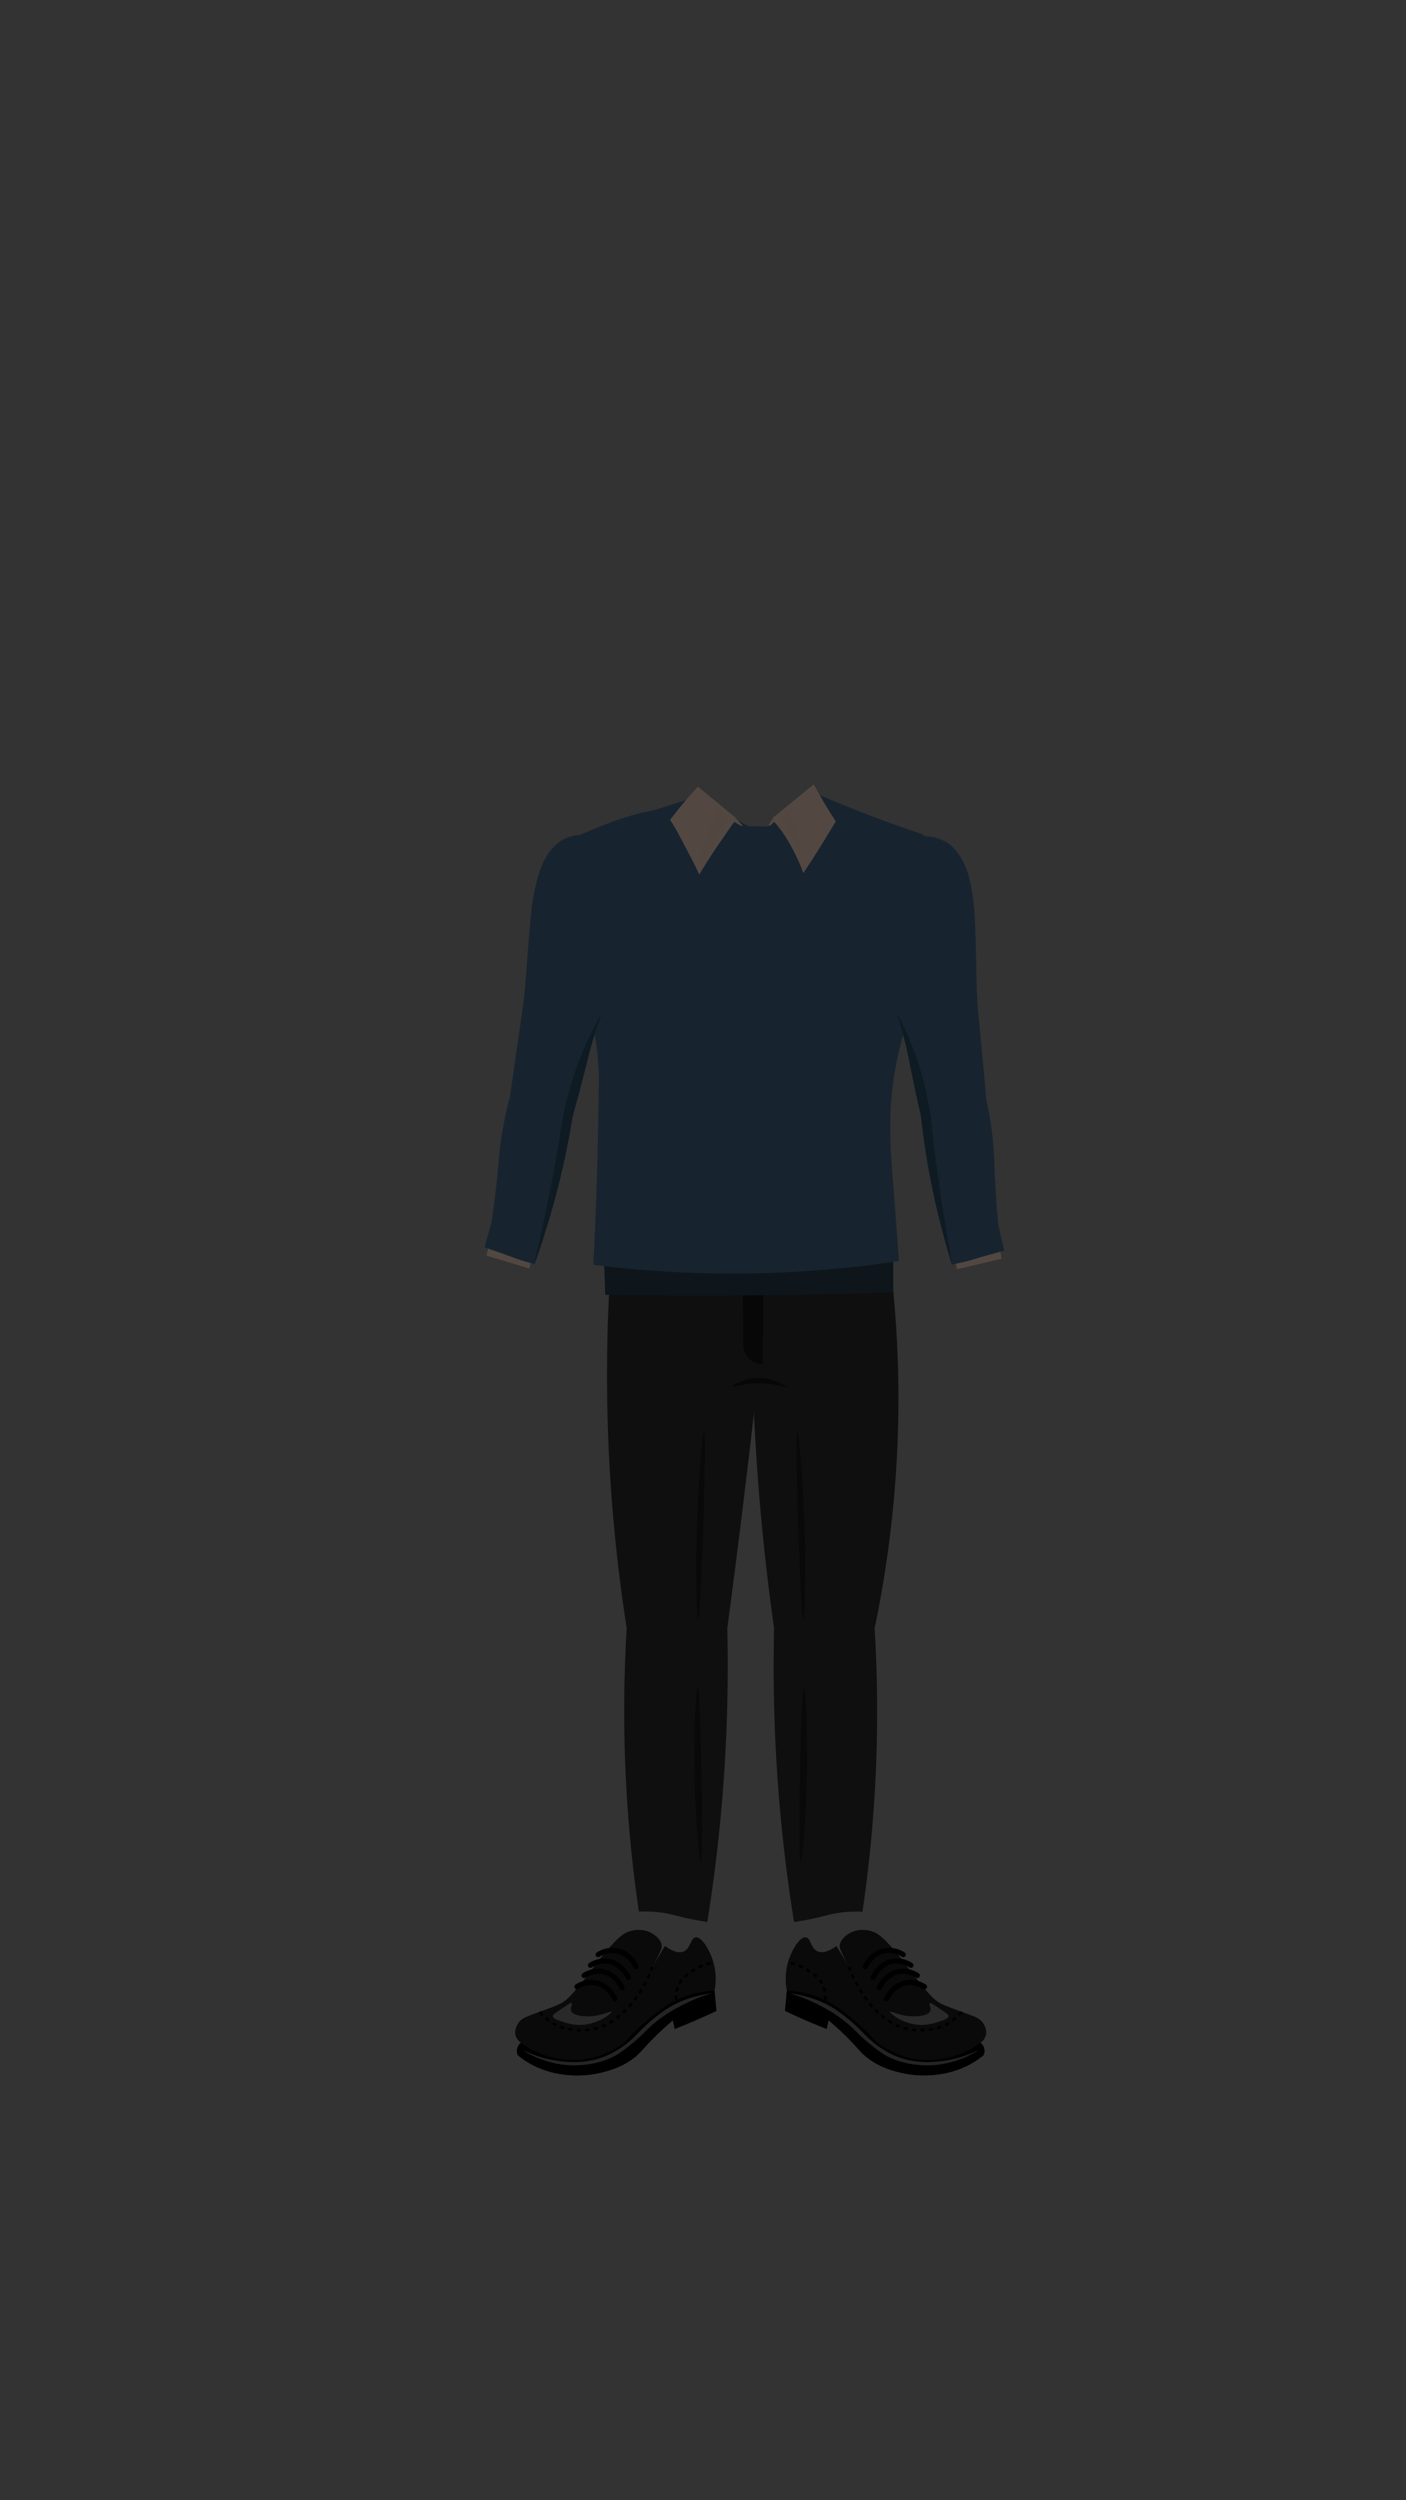 <svg id="costumes" xmlns="http://www.w3.org/2000/svg" xmlns:xlink="http://www.w3.org/1999/xlink" viewBox="0 0 1080 1920"><rect x="0" y="0" width="1080" height="1920" fill="#333333" stroke="none"/><defs><clipPath id="clip-path"><path d="M609.41,953.84c-3.29.14-10.82,1-14.1,1.06-17.5.23-5.12,3.74-20.5,2.3-.53,3.37,7.16,6,6.52,10.13,2.31,0-10,5.54-.13,6.07,2.9.15,18.06,1.47,20,1.55,13.63-.11,23.53.24,37.16,0,11.95-.17-93.27,17.81-81.38,14.27-.49-3.84,6.19-46.53,5.86-49.91C540.45,936.37,631.92,955.52,609.41,953.84Z" fill="none"/></clipPath></defs><g id="_21" data-name="21"><path d="M469.4,967.16a1264.87,1264.87,0,0,0-1,161.76c2.54,43.74,7.19,84.35,13,121.44A1055,1055,0,0,0,490.76,1468a89.42,89.42,0,0,1,21.6,1.44c5.66,1.1,9.33,2.42,18.72,4.32,5.21,1.06,9.49,1.75,12.24,2.16a1241.23,1241.23,0,0,0,14-132c1.72-33,2-64.28,1.34-93.62q7-52.29,13.45-105.6,10.73-88.42,19.44-174.48c-18.36-39.51-58.16-56.79-86.81-45.84C479.52,934.09,470.72,962.66,469.4,967.16Z" fill="#0f0f0f"/><path d="M540.87,1099.16c-1.22-.06-4.71,39-5.72,79.76-.79,32.07,0,65.07,1.08,65.09,1.39,0,3.29-51.49,3.93-71.53C540.36,1166.17,542.47,1099.23,540.87,1099.16Z" opacity="0.4"/><path d="M535.87,1296c-1.39,0-3.42,37.54-2.15,77.26.88,27.51,3.36,56.37,4.56,56.33,1.76-.07.63-62,.54-66.8C538.61,1351.68,537.56,1296,535.87,1296Z" opacity="0.4"/><path d="M400.19,1568.69a8,8,0,0,0-2.82,4.23,8.06,8.06,0,0,0,.47,5.41,72.08,72.08,0,0,0,12.7,8c22.62,11.11,44.27,6.79,48.46,5.88,6.49-1.41,21.52-4.68,32.47-16,3.14-3.24,7.83-9.1,16.94-17.4,3.47-3.17,6.45-5.66,8.46-7.3.48,2.2,1,4.39,1.42,6.59q8.87-3.37,18.35-7.53,7.1-3.13,13.64-6.35l-1.41-15.53a46.51,46.51,0,0,0-1.18-22.82c-2.58-8.12-8.6-18.85-13.41-18.11-4,.61-3.61,8.53-9.17,10.82-4.56,1.88-10.2-1.22-14.35-4.23l-9.65,16.15a109.62,109.62,0,0,0,5.88-11.57c1-2.29,1.32-3.23,1.3-4.46-.08-5.4-6.31-9.11-7.41-9.77-7.11-4.23-14.91-2.27-16.35-1.88-4.89,1.32-8.47,4.07-15.18,11.41-10,11-13,16.81-24.46,30.7-7.1,8.59-9.85,11-13.41,13.17-2.48,1.49-7.33,3.29-16.94,6.83-10.6,3.9-13.74,4.81-16.23,8.46-.69,1-3.66,5.37-2.12,10.12A10.42,10.42,0,0,0,400.19,1568.69Z" fill="#0a0a0a"/><path d="M400.19,1568.69a68.73,68.73,0,0,0,17.17,9.17,67.48,67.48,0,0,0,26.82,4A66.68,66.68,0,0,0,475,1571.74c8.9-5.63,7.35-7.69,20.7-19,9-7.69,17.12-14.45,28.94-19.06a74.22,74.22,0,0,1,24.23-4.94l1.41,15.53-32,13.88c-.47-2.25-.94-4.51-1.42-6.76-2.68,2.29-6.78,5.89-11.58,10.52-10.46,10.1-11.69,13-17.27,17.57-9.82,8-20.16,10.61-26,12.08a79.17,79.17,0,0,1-31.83,1.09,67.61,67.61,0,0,1-21.8-7.21,65.39,65.39,0,0,1-10.51-7.06,7.94,7.94,0,0,1-.41-5.88A7.69,7.69,0,0,1,400.19,1568.69Z"/><path d="M401.92,1574.41c-.11.26,15.7,10.94,37,11.61,4,.12,22.1.32,36.7-9.26a137.43,137.43,0,0,0,11.29-8.62c6.09-5.13,8.4-7.89,12.23-11.45a105.59,105.59,0,0,1,23.53-16.16,128,128,0,0,1,24.15-9.88c-18.78,2.57-30.28,9-36.39,13.18-5.67,3.91-11.44,8.94-11.44,8.94-8.24,7.17-10.18,10.6-16.94,16a73.35,73.35,0,0,1-14.12,8.94c-16.84,8-33.43,5.74-40.46,4.71A86,86,0,0,1,401.92,1574.41Z" fill="#4d4d4d" opacity="0.47"/><path d="M414.54,1544.93a40.66,40.66,0,0,0,14.51,11,48.56,48.56,0,0,0,25.41,2.51c18.68-3.08,36.85-21.62,46.65-47.91" fill="none" stroke="#000" stroke-miterlimit="10" stroke-width="1.96" stroke-dasharray="3.27"/><path d="M519.38,1535.83a22.58,22.58,0,0,1,1.57-10.66c2.58-6.18,7.36-9.33,11.29-11.92a42,42,0,0,1,16-6.28" fill="none" stroke="#000" stroke-miterlimit="10" stroke-width="1.96" stroke-dasharray="3.27"/><path d="M439.09,1538.34c1,.77-1.31,3.46-.32,6,.32.79,1.62,3.23,9.1,3.92,12.29,1.14,21.37-4.3,21.8-3.45s-6.84,7.15-17.25,9.41c-9.27,2-16.14-.3-22.27-2.35-3.48-1.17-5.39-2.25-5.49-3.61-.09-1.16,1.17-2,6.9-5.8C436.76,1538.92,438.38,1537.77,439.09,1538.34Z" fill="#4d4d4d" opacity="0.47"/><path d="M448.65,1517a20.06,20.06,0,0,1,13.18-3.14c10.91,1.39,15.72,11.93,16,12.55" fill="none" stroke="#000" stroke-linecap="round" stroke-miterlimit="10" stroke-width="3.92"/><path d="M453.51,1509.17a20.06,20.06,0,0,1,13.18-3.14c10.91,1.39,15.73,11.93,16,12.55" fill="none" stroke="#000" stroke-linecap="round" stroke-miterlimit="10" stroke-width="3.92"/><path d="M459.47,1501a20.07,20.07,0,0,1,13.18-3.13c10.91,1.39,15.72,11.92,16,12.54" fill="none" stroke="#000" stroke-linecap="round" stroke-miterlimit="10" stroke-width="3.92"/><path d="M443.16,1525.64a20,20,0,0,1,13.18-3.14c10.91,1.39,15.72,11.93,16,12.55" fill="none" stroke="#000" stroke-linecap="round" stroke-miterlimit="10" stroke-width="3.92"/><path d="M683.72,969.08A862.38,862.38,0,0,1,688,1134a859.66,859.66,0,0,1-16.17,116.4,1053.94,1053.94,0,0,1,.81,112.66c-1.77,38.08-5.47,73.23-10.15,105a89.42,89.42,0,0,0-21.6,1.44c-5.67,1.1-9.34,2.42-18.72,4.32-5.21,1.06-9.49,1.75-12.24,2.16a1238.63,1238.63,0,0,1-14-132c-1.72-33-2-64.28-1.34-93.62-4.94-34.83-9.08-71.63-12.07-110.25-4.79-61.78-6-119.69-4.83-173,11.36-34,44.88-51,70.82-42.65C666.54,930.24,679.92,947.92,683.72,969.08Z" fill="#0f0f0f"/><path d="M612.41,1099.16c1.22-.06,4.72,39,5.72,79.76.8,32.07,0,65.07-1.07,65.09-1.39,0-3.29-51.49-3.93-71.53C612.93,1166.17,610.82,1099.23,612.41,1099.16Z" opacity="0.4"/><path d="M617.42,1296c1.39,0,3.42,37.54,2.15,77.26-.89,27.51-3.36,56.37-4.56,56.33-1.77-.07-.63-62-.54-66.8C614.68,1351.68,615.73,1296,617.42,1296Z" opacity="0.4"/><path d="M753.1,1568.69a8,8,0,0,1,2.82,4.23,8.12,8.12,0,0,1-.47,5.41,71.84,71.84,0,0,1-12.71,8c-22.61,11.11-44.26,6.79-48.46,5.88-6.48-1.41-21.51-4.68-32.46-16-3.14-3.24-7.84-9.1-16.94-17.4-3.47-3.17-6.45-5.66-8.47-7.3L635,1558.1q-8.88-3.37-18.35-7.53-7.1-3.13-13.64-6.35l1.41-15.53a46.6,46.6,0,0,1,1.17-22.82c2.58-8.12,8.61-18.85,13.41-18.11,4,.61,3.62,8.53,9.18,10.82,4.56,1.88,10.2-1.22,14.35-4.23l9.64,16.15a113.64,113.64,0,0,1-5.88-11.57c-1-2.29-1.31-3.23-1.29-4.46.08-5.4,6.3-9.11,7.41-9.77,7.11-4.23,14.9-2.27,16.35-1.88,4.88,1.32,8.46,4.07,15.17,11.41,10,11,13,16.81,24.47,30.7,7.1,8.59,9.84,11,13.41,13.17,2.48,1.49,7.33,3.29,16.94,6.83,10.6,3.9,13.74,4.81,16.23,8.46.69,1,3.66,5.37,2.12,10.12A10.48,10.48,0,0,1,753.1,1568.69Z" fill="#0a0a0a"/><path d="M753.1,1568.69a68.64,68.64,0,0,1-17.18,9.17,67.44,67.44,0,0,1-26.82,4,66.65,66.65,0,0,1-30.81-10.12c-8.91-5.63-7.36-7.69-20.71-19-9-7.69-17.11-14.45-28.93-19.06a74.32,74.32,0,0,0-24.23-4.94L603,1544.22l32,13.88,1.41-6.76c2.69,2.29,6.79,5.89,11.59,10.52,10.46,10.1,11.68,13,17.27,17.57,9.82,8,20.15,10.61,26,12.08a79.23,79.23,0,0,0,31.84,1.09,67.61,67.61,0,0,0,21.8-7.21,65.39,65.39,0,0,0,10.51-7.06,8,8,0,0,0,.41-5.88A7.76,7.76,0,0,0,753.1,1568.69Z"/><path d="M751.37,1574.41c.11.26-15.71,10.94-37,11.61-4,.12-22.1.32-36.7-9.26a137.43,137.43,0,0,1-11.29-8.62c-6.1-5.13-8.4-7.89-12.24-11.45a105.57,105.57,0,0,0-23.52-16.16,128.28,128.28,0,0,0-24.15-9.88c18.78,2.57,30.27,9,36.38,13.18,5.68,3.91,11.45,8.94,11.45,8.94,8.23,7.17,10.17,10.6,16.94,16a73.17,73.17,0,0,0,14.11,8.94c16.85,8,33.43,5.74,40.47,4.71A86,86,0,0,0,751.37,1574.41Z" fill="#4d4d4d" opacity="0.47"/><path d="M738.75,1544.93a40.75,40.75,0,0,1-14.51,11,48.56,48.56,0,0,1-25.41,2.51c-18.68-3.08-36.85-21.62-46.66-47.91" fill="none" stroke="#000" stroke-miterlimit="10" stroke-width="1.96" stroke-dasharray="3.27"/><path d="M633.9,1535.83a22.33,22.33,0,0,0-1.57-10.66c-2.57-6.18-7.36-9.33-11.29-11.92a41.82,41.82,0,0,0-16-6.28" fill="none" stroke="#000" stroke-miterlimit="10" stroke-width="1.96" stroke-dasharray="3.27"/><path d="M714.2,1538.34c-1,.77,1.31,3.46.31,6-.31.79-1.62,3.23-9.09,3.92-12.3,1.14-21.38-4.3-21.8-3.45s6.84,7.15,17.25,9.41c9.27,2,16.14-.3,22.27-2.35,3.48-1.17,5.38-2.25,5.49-3.61.09-1.16-1.17-2-6.9-5.8C716.53,1538.92,714.91,1537.77,714.2,1538.34Z" fill="#4d4d4d" opacity="0.47"/><path d="M704.63,1517a20,20,0,0,0-13.17-3.14c-10.91,1.39-15.73,11.93-16,12.55" fill="none" stroke="#000" stroke-linecap="round" stroke-miterlimit="10" stroke-width="3.92"/><path d="M699.77,1509.17A20,20,0,0,0,686.6,1506c-10.91,1.39-15.73,11.93-16,12.55" fill="none" stroke="#000" stroke-linecap="round" stroke-miterlimit="10" stroke-width="3.92"/><path d="M693.81,1501a20,20,0,0,0-13.17-3.13c-10.91,1.39-15.73,11.92-16,12.54" fill="none" stroke="#000" stroke-linecap="round" stroke-miterlimit="10" stroke-width="3.92"/><path d="M710.12,1525.64A20,20,0,0,0,697,1522.5c-10.91,1.39-15.73,11.93-16,12.55" fill="none" stroke="#000" stroke-linecap="round" stroke-miterlimit="10" stroke-width="3.92"/><g opacity="0.54"><path d="M562.47,1064.85c-.27-.87,9.65-7,21.64-6.64a37.71,37.71,0,0,1,21.16,7.74,69.61,69.61,0,0,0-23.42-3.68C570.34,1062.48,562.7,1065.59,562.47,1064.85Z"/><path d="M586.1,976.25q-.15,83.05-.32,83.06s-.09-3.9-.13-11.7A14.81,14.81,0,0,1,571,1034.16q-.31-33.68-.64-67.35l15.82-.66Z"/></g><path id="belt_color" data-name="belt color" d="M526.63,972.47c21.69.94,43.4,1.24,65.09,2.25l5.73.25c15.59.64,28.37.34,40.88,0,17.09-.44,32.57-1,46.35-1.46a27.83,27.83,0,0,0-3.24-22.68,582.38,582.38,0,0,1-67.2,3.66c-18.1-.06-30.9-.93-46.89-1.89-22.56-1.35-54.78-3.05-95-4.41a19.74,19.74,0,0,0-3.6,21.6,233.78,233.78,0,0,1,31.35.84c.76.08,1.62.23,3.17.33C511.09,971.5,518.85,972.13,526.63,972.47Z"/><g id="effects"><path id="belt_effect" data-name="belt effect" d="M638.56,963.28c5.86-.2,11.71-.81,17.57-.88,6.13-.07,13.13,0,19.24,2.12q-.69-6.63-1.37-13.26a349.27,349.27,0,0,1-41.58,3.42c-9.3.2-17,0-22.86-.18-16-.45-27.89-1.43-32.58-1.8-14.66-1.17-37.68-2.76-76.73-5q-1,6.45-2,12.91c12.87,3.42,24.86,1.58,38-.4,10.19-1.53,20.47-2.06,29.12,4.79a43.54,43.54,0,0,0,6.41-2.68A37.49,37.49,0,0,1,582.92,959a73.92,73.92,0,0,1,31.37,2.21C622.39,961.85,630.4,963.56,638.56,963.28Z" fill="#989898" opacity="0.14"/><path d="M539.2,951.55c-1.57-3.24-5.37-3.95-8.26-2.83a6,6,0,0,0-1,2.69c-1.14,6.75-1.32,25.13,0,25.71,0,0,7.13,1.55,8.49.19,2-2,2.72-17.5,1.9-24.67A2.08,2.08,0,0,1,539.2,951.55Z" fill="#989898" opacity="0.2"/><path d="M638.59,978.84c1.3-3.56.1-22.66-.37-23.6s-9.18-1.61-10,.25-.51,21.44,1.18,24.77C629.75,980.92,637.86,980.84,638.59,978.84Z" fill="#989898" opacity="0.2"/></g><g id="clasp"><g clip-path="url(#clip-path)"><g id="clasp-2" data-name="clasp"><path id="color" d="M607.62,959.56s.44-3.37-1-5.6c-1.57-2.43-35.84-5-39-2.26-4.66,4.13-1.75,22.55-.92,24.1,1.37,2.57,27.1.77,32.08,0,4.79-.74,6.82-.5,8.23-2.6S607.64,960.21,607.62,959.56Zm-3.6,11.5c-1.12,1.52-2.32,1.28-6.35,1.7s-25.41,1-26.58-.83c-.71-1.14-2.81-14,.82-16.8,2.43-1.9,30.29-.21,31.7,1.58,1.3,1.64,1.17,4.62,1.17,4.62C604.82,961.8,605.13,969.54,604,971.06Z" fill="#8d9197"/><g id="effects-2" data-name="effects"><path d="M603.61,956.71c1.3,1.64,1.17,4.62,1.17,4.62,0,.41.27,6.3-.39,8.82,2.31-3.47,2.3-10.4,0-13.86-5.13-2.66-10.72-2-17.14-2.4-3.8-.25-8.77-.75-12.25.6C583.21,953.81,602.42,955.21,603.61,956.71Zm.7,17.94c-3.79,1.25-8.58.89-12.68,1-4.7.15-9.65.58-14.71.46-7.73-.18-10.41-2.43-10.44-9,0-4.74-1.12-10.85,1.32-15.56,0,0-.11.06-.14.09-4.66,4.13-1.75,22.55-.92,24.1,1.37,2.57,27.1.77,32.08,0,4.77-.74,6.8-.5,8.21-2.58A8.59,8.59,0,0,1,604.31,974.65Z" opacity="0.2"/><path d="M607.62,959.56s.44-3.37-1-5.6-26.17-4.25-35.84-3.1l-.39.34a3.48,3.48,0,0,0-1.14,1.83,50.66,50.66,0,0,0-.44,19.63,6.13,6.13,0,0,0,1.41,1.51,5.57,5.57,0,0,0,1.5.76c7.19.67,14.09.22,20.78-.14,5-.26,11.48.55,15-3.21C608.21,967.89,607.64,960.1,607.62,959.56Zm-2,10.57a3.92,3.92,0,0,1-2.36,1.63c-1,.73-2.41.66-5.64,1-4.18.43-25.41,1-26.58-.83-.58-.92-2.05-9.42-.67-14.23-1.38-6.82,9.94-5.46,14.78-5.08,3.59.28,7.54.19,11.11.67a2.22,2.22,0,0,1,.64,0c2.57.2,5.38.4,7.16,2.17s1.91,4.55,2.2,6.89S607.19,967.88,605.67,970.13Z" fill="#fff" opacity="0.3"/><path d="M607.14,966.74c.11-1.25.23-2.52.3-3.78.2-3.15.64-8.36-2.93-10-5.28-1.43-19.75-2.64-29.21-2.41a16.39,16.39,0,0,0-2,.28A5.9,5.9,0,0,0,569,954.6a50.7,50.7,0,0,0-.54,15.06,11.3,11.3,0,0,0,1.76,3.26,14.37,14.37,0,0,0,5,1.76c4.23.52,8.85,0,12.9-.32,2-.14,4.12-.48,6.15-.69-4,.13-8.25.33-12.57.25a34.1,34.1,0,0,1-8.29-.85,4.29,4.29,0,0,1-3.3-1.77c-1.37-2.14-1.15-5.42-1.05-7.83.1-2.16-.06-5.35,1-7.78h0c1.59-7.71,20.31-4.09,25.25-3.58,3.75.39,7.71.79,9.79,3.75a10.87,10.87,0,0,1,1.54,6.95,13.56,13.56,0,0,1,.11,2.63.53.53,0,0,1-.05.18,11.13,11.13,0,0,1-1.06,5.67,3.71,3.71,0,0,0,.54-.44,6.45,6.45,0,0,0,.8-1.44C607.08,968.51,607.07,967.55,607.14,966.74Z" fill="#fff" opacity="0.5"/><path d="M568,963.05a1.84,1.84,0,0,0-1.73.91,1.51,1.51,0,0,0,.34,1.78,4.22,4.22,0,0,0,2.64.82l6.58.51a5.89,5.89,0,0,0,1.11,0,2.26,2.26,0,0,0,2-2.53,1.69,1.69,0,0,0-1.23-1.33,2.72,2.72,0,0,0-.9,0c-3,.24-5.58-.4-8.78-.15" opacity="0.15"/></g><path id="color-2" data-name="color" d="M577.89,963.44a2.06,2.06,0,0,1,.53,1.27A1.43,1.43,0,0,1,578,966a2.31,2.31,0,0,1-1.63.32l-7.94-.36a2.86,2.86,0,0,1-1.86-.53,1.35,1.35,0,0,1,.24-2,4.63,4.63,0,0,1,2.32-.75,27,27,0,0,1,8.09.23" fill="#8d9197"/><g id="effects-3" data-name="effects"><path d="M570.63,964.62a27.76,27.76,0,0,0,3.76,0c.49,0,1.93-.16,2.25-.61s0-.87-.26-1.27a27.37,27.37,0,0,0-7.24-.11,4.63,4.63,0,0,0-2.32.75,1.62,1.62,0,0,0-.56,1C567.72,964.37,569.24,964.55,570.63,964.62Z" fill="#fff" opacity="0.3"/><path d="M576.61,963.14a1.9,1.9,0,0,0-.23-.39,27.37,27.37,0,0,0-7.24-.11,4.63,4.63,0,0,0-2.32.75,1.75,1.75,0,0,0-.33.39A30.39,30.39,0,0,1,576.61,963.14Z" fill="#fff" opacity="0.5"/><path d="M577,964.73c-1.32.82-3.09.74-4.69.65a57.26,57.26,0,0,1-5.94-.38,1.11,1.11,0,0,0,.26.39,2.86,2.86,0,0,0,1.86.53l7.94.36A2.31,2.31,0,0,0,578,966a1.43,1.43,0,0,0,.41-1.25,2.06,2.06,0,0,0-.53-1.27l-.5-.43A1.23,1.23,0,0,1,577,964.73Z" opacity="0.2"/></g></g></g></g><g id="belt_loops" data-name="belt loops"><path id="belt_loop_color" data-name="belt loop color" d="M538.4,948c-2.27-.66-8.11-4.37-9.24,2.38s-1.33,25.13,0,25.71c0,0,7.12,1.56,8.48.19C540.11,973.79,540.67,948.69,538.4,948Zm98.79,5.48c-.46-.93-9.2-1.63-10,.25s-.71,21.66,1,25c.33.66,8.48.59,9.23-1.43C638.69,973.76,637.66,954.46,637.19,953.51Z" fill="#141414"/><path id="belt_loops_effect" data-name="belt loops effect" d="M538.4,948c-2.25-.65-8-4.27-9.2,2.17a1.67,1.67,0,0,1,2.14.5c5,6.46,4.68,17.84,2.26,26.1,1.71.15,3.4.11,4-.49C540.11,973.79,540.67,948.69,538.4,948Zm98.79,5.48c-.46-.93-9.2-1.63-10,.25a11.26,11.26,0,0,0-.37,2.71,2.86,2.86,0,0,1,.81-.73,2,2,0,0,1,1.84-.18,1.28,1.28,0,0,1,1.37.31c2.56,3,3.07,8,2.64,13.59,0,3.15-.15,6.44-.19,9.54,1.94-.24,3.75-.75,4.09-1.65C638.69,973.76,637.66,954.46,637.19,953.51Z" opacity="0.1"/></g><path d="M463.88,964.52l1,29.76q71,1.19,145.44,0,38.4-.64,75.84-1.92V954Z" fill="#0e161c"/><path d="M503,622,534.68,612l40,22.44,14.88.24q3.36-2.83,7.08-5.64a170.46,170.46,0,0,1,31.92-19q19.1,8.26,40.08,16.32,20.74,7.92,40.32,14.4c14.73,13.78,19.64,26.48,21.6,34.56,8.5,35-20.47,56.53-37.44,121.68a258.79,258.79,0,0,0-8.64,49.68c-1.64,23.18.14,44.12,1.68,63.12,1,13,2.61,33,4.32,58.56a854.73,854.73,0,0,1-234.72,2.88c1.11-21.52,2.51-53.18,3.36-91.68.74-33.85,1.11-50.78.72-58.08-5-92.52-59.92-140.11-36-166.32,8.43-9.23,26.45-16.31,41.76-22.32A210,210,0,0,1,503,622Z" fill="#17242f"/><g id="collar"><path id="color-3" data-name="color" d="M514.76,629.63l0,.08c5.1,7.61,8.94,15.54,13.1,23.4,3.27,6.17,6.53,12.34,9.27,18.61a170,170,0,0,1,9.23-18.79c4.74-8.17,9.75-17.91,17.93-24.93.07-.12.14-.24.22-.35L536,604.13A329.51,329.51,0,0,0,514.76,629.63Zm127.06.81c-6.09-9.2-11.6-18.59-16.75-28.08L593.89,629l.06.09c.49.46,1,.93,1.43,1.4,3.43,2.92,5.62,6.79,7.89,10.16a105.34,105.34,0,0,1,7.92,13.83,89.45,89.45,0,0,1,5.55,15.18l.42.67c11-16.25,24.8-39.51,24.8-39.51Z" fill="#534741"/><g id="effects-4" data-name="effects"><path d="M607,623.81c1.63-7.29,11.29-12.4,15.35-19.08L593.89,629l.06.09c.49.46,1,.93,1.43,1.4,3.43,2.92,5.62,6.79,7.89,10.16a105.34,105.34,0,0,1,7.92,13.83c.95,2,1.8,4,2.58,6.1,2.27-8.46.56-12.88-1-19.67C610.82,632.64,606.7,624.91,607,623.81Z" fill="#534741" opacity="0.5"/><path d="M640.68,630.38c-6-9.07-10.95-16.89-16-26.25-3,3.63-5.54,5.75-8.85,9.2,4.14,4.27,7.29,11.39,8.19,14,4.36,12.8.08,25.19-9.26,35.86.75,2.13,1.45,4.26,2,6.42.14.22,23.94-39.25,23.94-39.25Z" fill="#534741" opacity="0.1"/><path d="M536,604.13l-.11.13,0,0c3.25,4.14,5.15,7.09,8.83,10.87,2,2.09,3.29,3.32,4.12,5.87.55,1.71,1.38,6.33-1.65,12-3.88,7.18-7.77,16.68-8.78,24.43a39.41,39.41,0,0,0,.38,10.68,159.51,159.51,0,0,1,7.64-15.17c4.74-8.17,9.75-17.91,17.93-24.93.07-.12.14-.24.22-.35Z" fill="#534741" opacity="0.5"/><path d="M527.49,621.05a47.19,47.19,0,0,1,9.14-15.14,3.22,3.22,0,0,1-.46-.34c-7.38,8.07-13.76,15.34-20.13,23.82,0,0,7.86,13.84,12,21.69,3.28,6.18,6.59,13.19,9.33,19.46.29-.7,1.07-1.77,1.38-2.47a195.17,195.17,0,0,1-11.71-26.63C524.55,634.27,525.14,627.6,527.49,621.05Z" fill="#534741" opacity="0.1"/></g><path d="M536,604.13l28.6,23.52,6,6.46-1.68,0-4.88-3S544.67,658,537.18,671.72c0,0,10.45-29.07,22.07-43.29Z" fill="#534741"/><path d="M625.07,602.36l-31,25.29-3.9,6.33h1.42l3-2.83S606,641.75,617.16,670.3c0,0-6.12-27.65-17.74-41.87Z" fill="#534741"/></g><path d="M406.56,974.12c2-5.61,1.09-9.35.52-11-3-8.49-15.47-13.93-30.48-11.15q-1.47,6.11-2.92,12.19Z" fill="#534741"/><path d="M393.21,965.3c1.59.59,5,1.86,9.59,3.25,3.3,1,6,1.66,7.87,2.09l5.82-16.72c5.87-19.77,9.93-36,12.52-47,5.95-25.32,4.46-27,11-50,5.63-20,9.26-34.27,11.59-43.94.58-2.4,1.49-6.45,3.1-11.88,2.86-9.63,5.94-17,9.76-27.62,9.63-26.85,16-44.05,17.64-65.83,1.47-19.33,3.08-40.43-8.53-54.31-11.36-13.6-31.91-16.11-44.84-6.17a24.36,24.36,0,0,0-2.79,2.57c-8.29,8.46-13.54,20.34-17.21,45.19-.85,5.74-1.56,14.44-3,31.83-1.7,20.94-1.54,23.36-2.74,35.14-1,9.93-1.79,14.53-4.8,35.13-1.5,10.31-3.72,25.68-6.39,44.8a276,276,0,0,0-6.35,29.66c-2,12.68-2.15,19.65-4.11,37.62-1.35,12.36-2.72,22.37-3.65,28.79q-2.74,10-5.48,20C382.14,961.25,388.75,963.64,393.21,965.3Z" fill="#17242f"/><path d="M441.34,824.14a265.54,265.54,0,0,0-11,46.21c-3.68,22.86-9.75,56.12-20.28,101.45a612.56,612.56,0,0,0,24.16-84q3.35-15.85,5.71-30.89c3.6-13,6.35-23.58,8.22-30.89,2.49-9.77,3.43-13.89,5.4-20.83,3.29-11.6,6.54-20.84,8.75-26.8A241.81,241.81,0,0,0,441.34,824.14Z" fill="#0f1b23"/><path d="M735.15,974.66c-1.79-5.68-.61-9.33.07-10.91,3.56-8.25,16.61-13,31.86-9.38l2.31,12.25Z" fill="#534741"/><path d="M749.32,966.64c-1.66.5-5.18,1.58-10,2.7-3.43.79-6.29,1.32-8.19,1.64q-2.52-8.44-5-16.9c-4.93-19.92-8.2-36.25-10.25-47.3-4.71-25.43-3.09-27-8.49-50.17-4.68-20.1-7.62-34.48-9.47-44.2-.46-2.41-1.18-6.48-2.53-11.95-2.41-9.7-5.16-17.15-8.49-27.93-8.4-27.15-14-44.55-14.47-66.24-.45-19.24-.94-40.25,11.71-53.38,12.39-12.85,33.6-14.22,46.31-3.66a24.52,24.52,0,0,1,2.71,2.7c8,8.85,12.77,20.92,15.18,45.76.55,5.74.8,14.4,1.29,31.73.6,20.85.29,23.24.89,35,.5,9.9,1,14.51,3,35.1,1,10.3,2.41,25.66,4.09,44.77a264.4,264.4,0,0,1,4.88,29.76c1.34,12.68,1.13,19.6,2.15,37.52.71,12.34,1.57,22.34,2.17,28.76q2.26,10,4.52,20.1C760.89,963.24,754,965.24,749.32,966.64Z" fill="#17242f"/><path d="M707.72,824a255.35,255.35,0,0,1,8.7,46.42c2.52,22.87,6.91,56.18,15.22,101.7a591.78,591.78,0,0,1-20.15-84.61q-2.57-15.9-4.16-30.94c-3-13.08-5.22-23.73-6.73-31.08-2-9.82-2.76-14-4.4-20.95-2.74-11.69-5.56-21-7.5-27.05A236.13,236.13,0,0,1,707.72,824Z" fill="#0f1b23"/></g></svg>